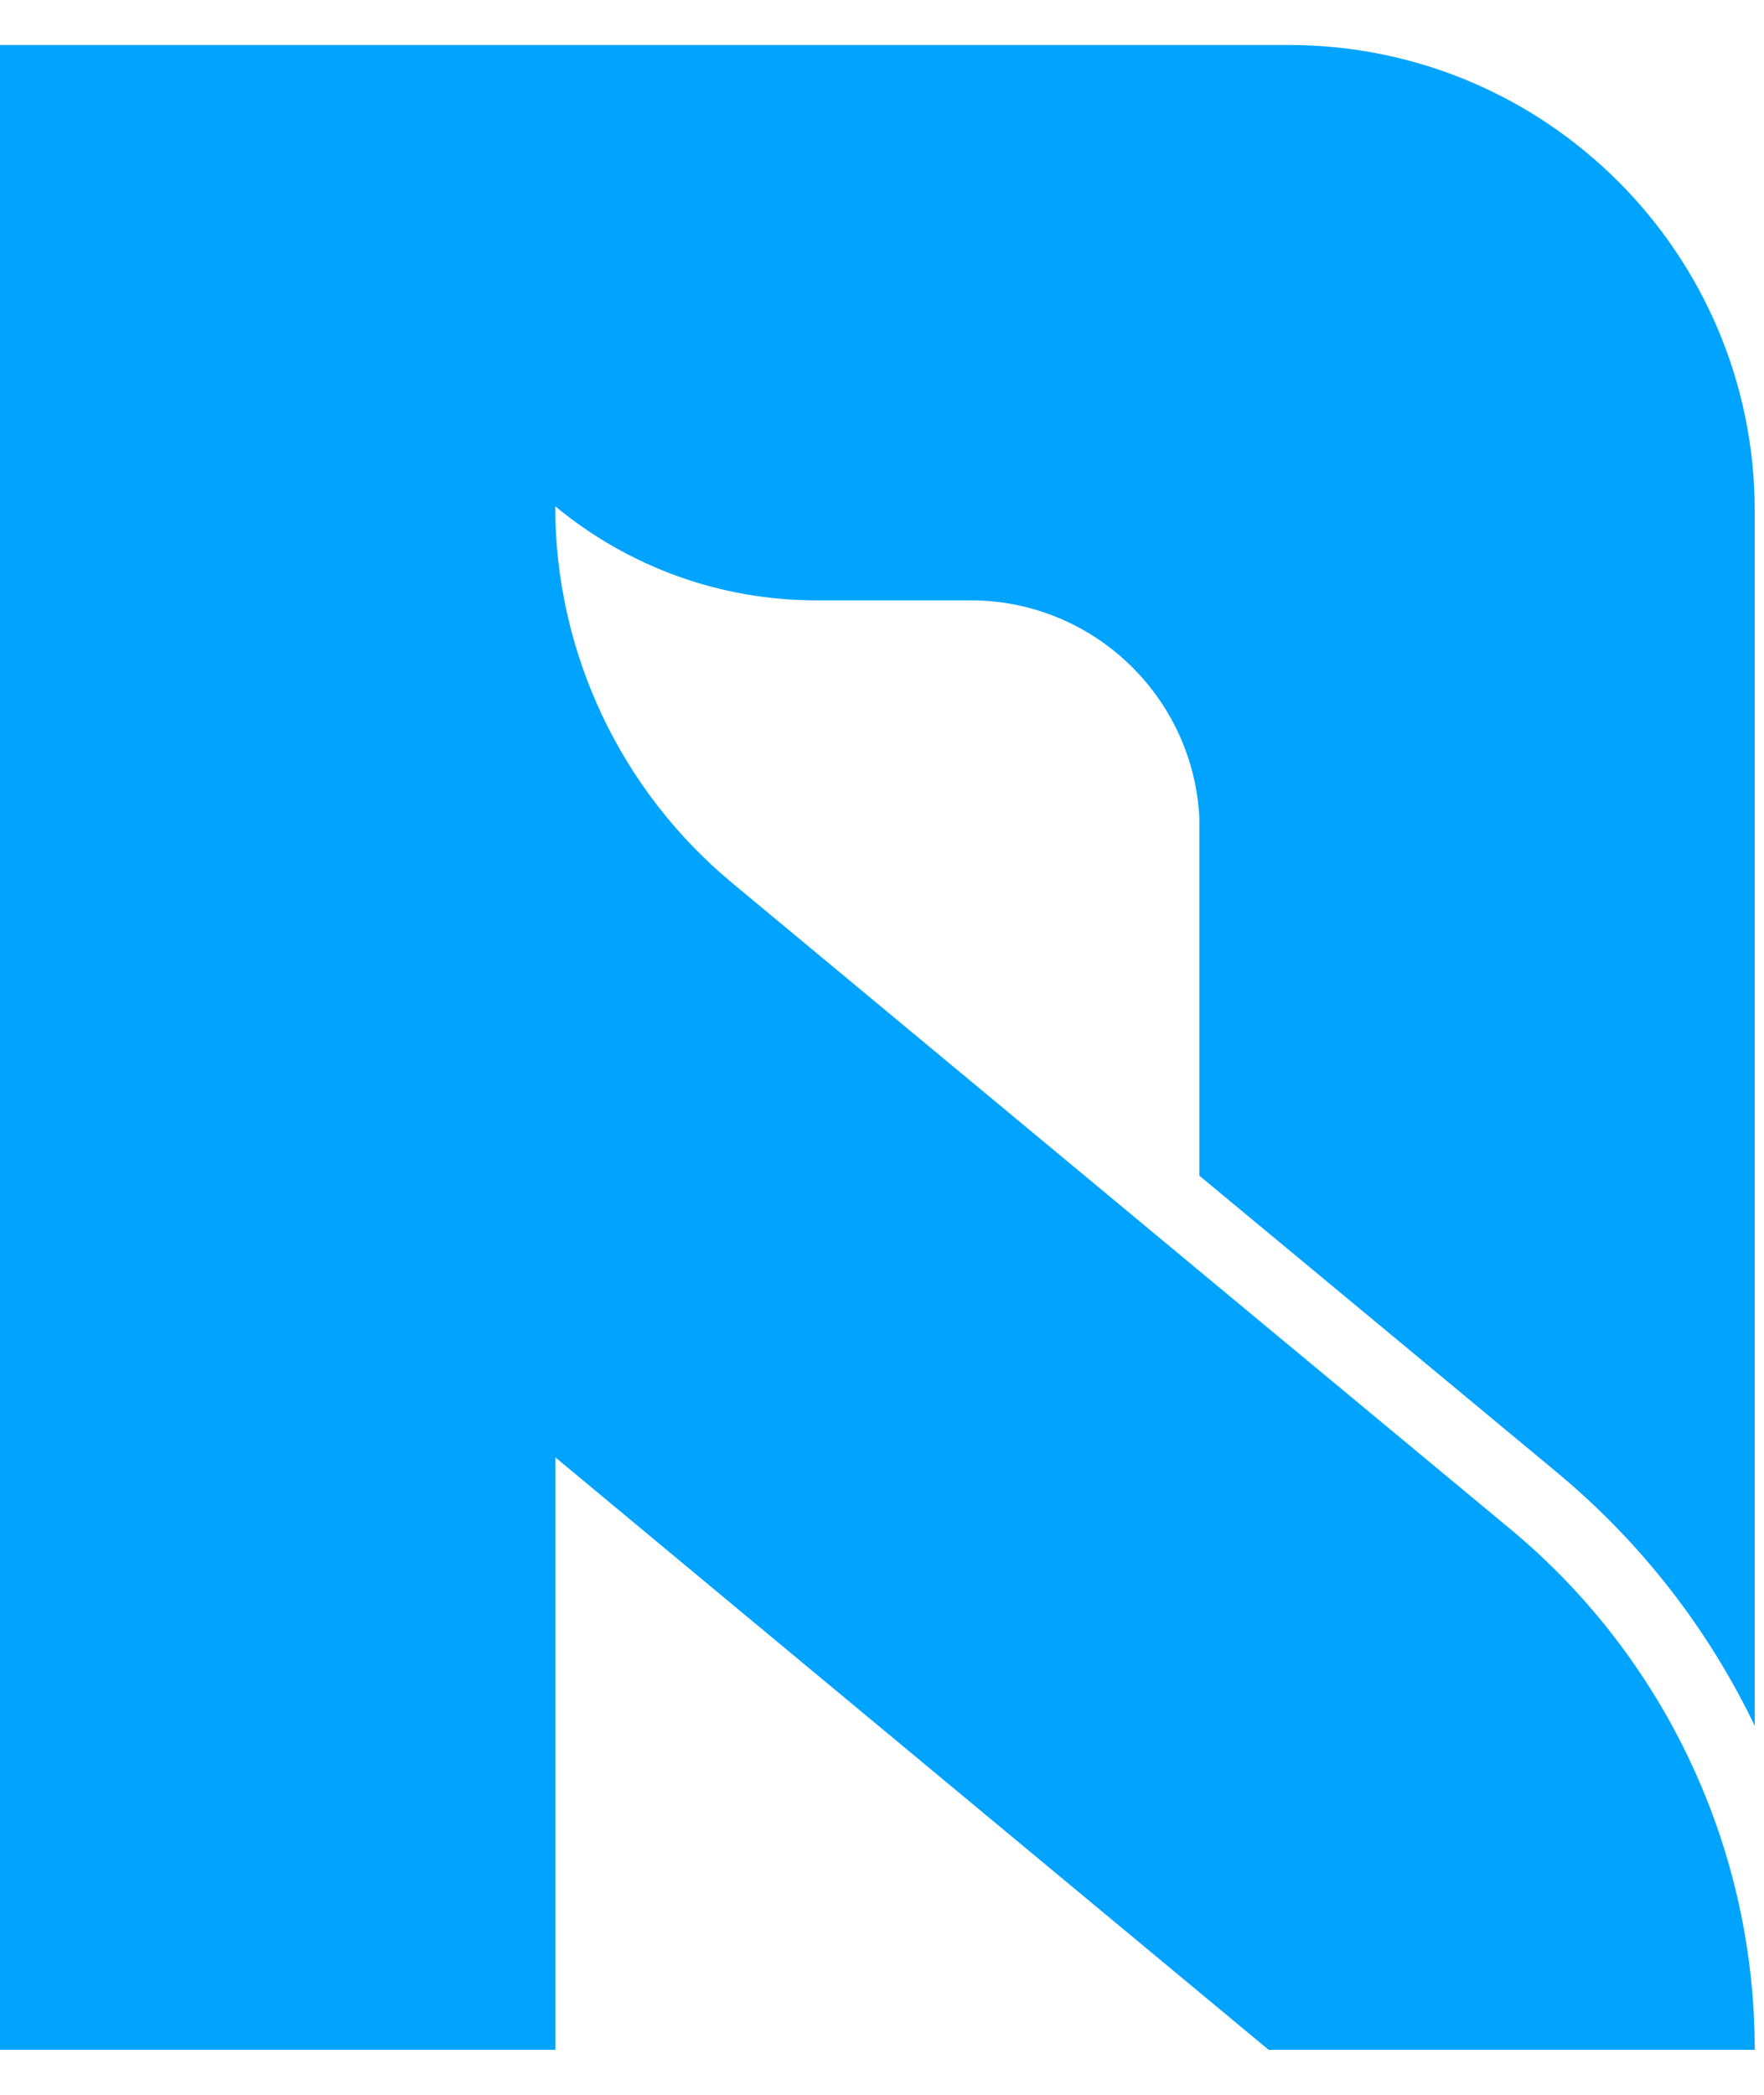 <svg xmlns="http://www.w3.org/2000/svg" width="32" height="38" viewBox="0 0 32 38" fill="none">
  <path d="M21.757 21.327V14.841C21.65 12.641 19.83 10.89 17.605 10.89H14.8C13.072 10.89 11.4 10.286 10.072 9.183C10.072 11.823 11.247 14.328 13.281 16.016L13.449 16.156L20.434 21.956L21.757 23.055L27.397 27.736C28.801 28.901 29.913 30.354 30.669 31.967C31.426 33.578 31.832 35.359 31.832 37.184H23.014L13.451 29.243L10.075 26.437V37.184H0V0.816H23.378C28.047 0.816 31.832 4.601 31.832 9.27V31.307C30.991 29.556 29.78 27.986 28.243 26.709L25.886 24.752L21.757 21.327Z" fill="#00A4FF"/>
</svg>